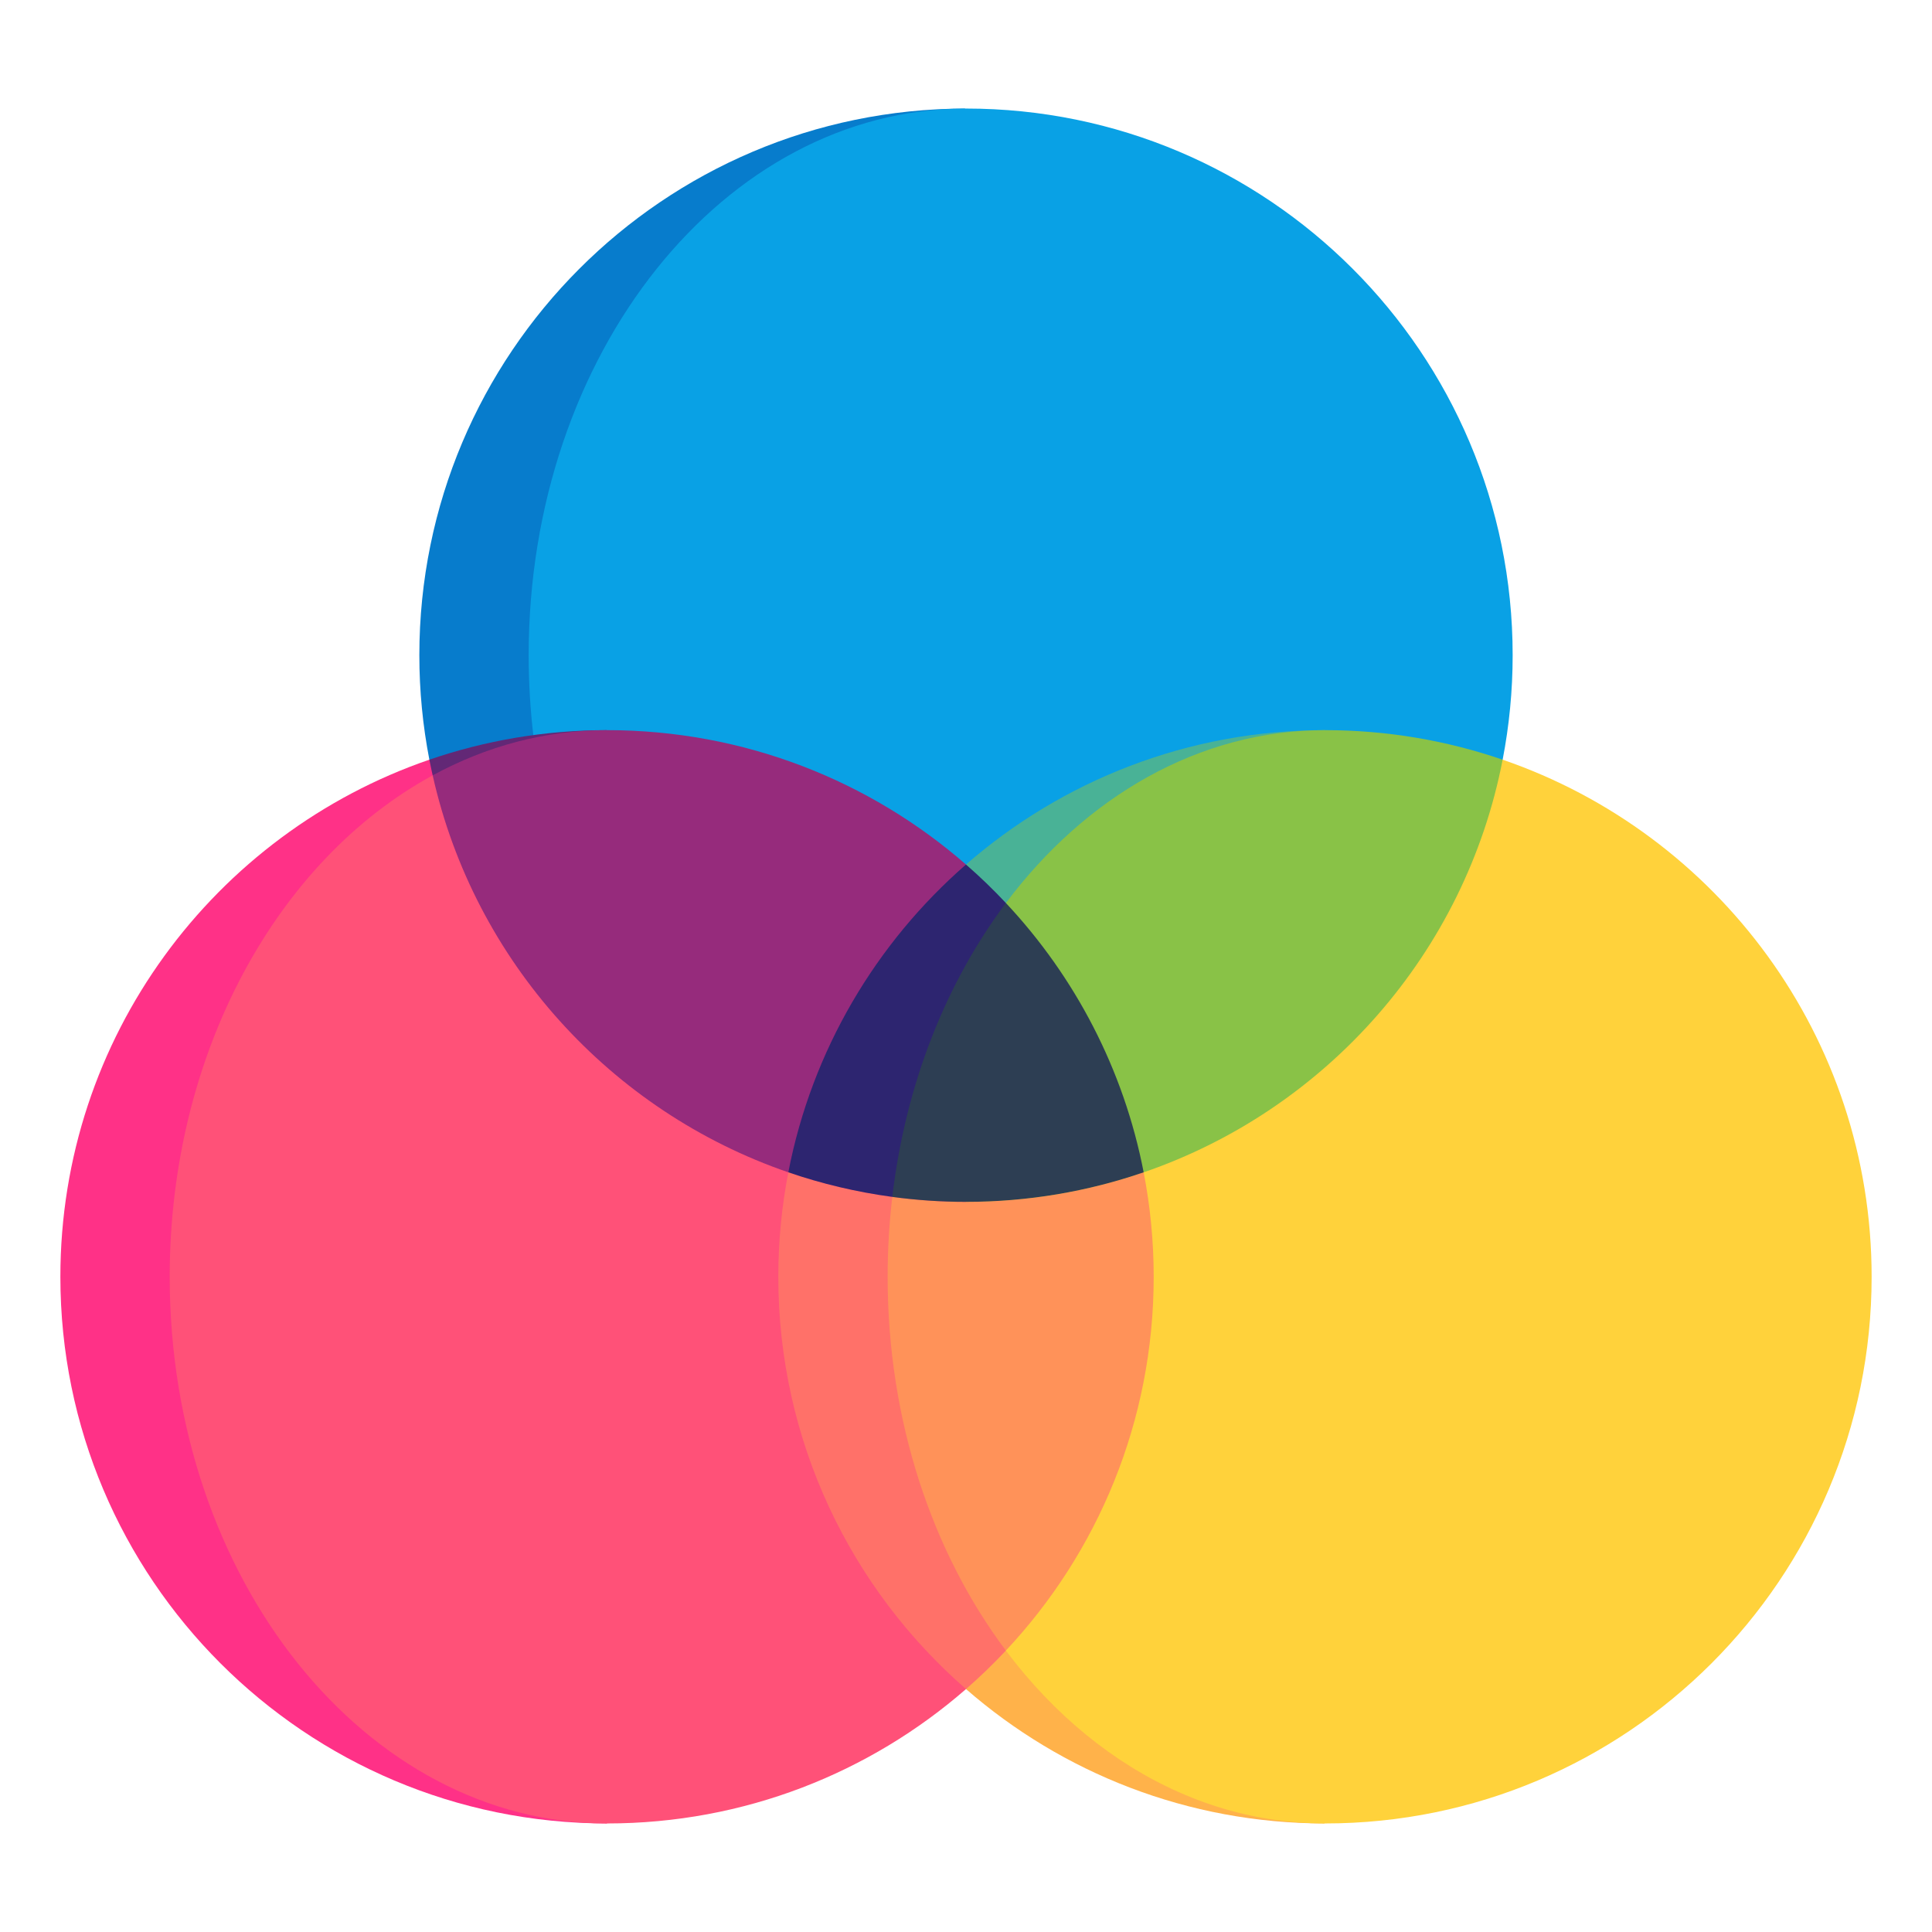 <?xml version="1.0" encoding="UTF-8" standalone="no"?><!DOCTYPE svg PUBLIC "-//W3C//DTD SVG 1.1//EN" "http://www.w3.org/Graphics/SVG/1.1/DTD/svg11.dtd"><svg width="100%" height="100%" viewBox="0 0 512 512" version="1.1" xmlns="http://www.w3.org/2000/svg" xmlns:xlink="http://www.w3.org/1999/xlink" xml:space="preserve" style="fill-rule:evenodd;clip-rule:evenodd;stroke-linejoin:round;stroke-miterlimit:2;"><path d="M255.742,28.77l-110.605,187.196l-31.352,-14.642c-1.735,-8.963 -2.655,-18.218 -2.655,-27.688c0,-79.923 64.721,-144.728 144.612,-144.866Z" style="fill:#077ccc;fill-rule:nonzero;"/><path d="M255.742,28.77c0.086,-0 0.171,-0.003 0.257,-0.003c80.009,-0 144.87,64.861 144.87,144.87c0,9.47 -0.92,18.725 -2.654,27.688l-142.217,66.414l-110.863,-51.773c-3.268,-13.391 -5.032,-27.603 -5.032,-42.33c0.001,-79.902 51.75,-144.691 115.639,-144.866Z" style="fill:#09a1e5;fill-rule:nonzero;"/><path d="M113.785,201.324l47.086,0l-0,281.909c-80.01,0 -144.871,-64.861 -144.871,-144.87c0,-63.525 40.89,-117.495 97.785,-137.039Z" style="fill:#ff3187;fill-rule:nonzero;"/><path d="M114.662,205.478l141.339,53.795l-0,188.346c-25.45,22.179 -58.72,35.614 -95.131,35.614c-64.007,0 -115.897,-64.861 -115.897,-144.87c-0.001,-59.477 28.679,-110.572 69.689,-132.885Z" style="fill:#ff5178;fill-rule:nonzero;"/><path d="M160.869,193.494l-46.208,11.983c-0.31,-1.378 -0.608,-2.76 -0.877,-4.154c14.764,-5.07 30.602,-7.829 47.085,-7.829Z" style="fill:#622876;fill-rule:nonzero;"/><path d="M160.869,193.494c36.41,0 69.679,13.435 95.13,35.614l-47.085,81.567c-47.093,-16.178 -83.205,-55.949 -94.252,-105.197c14.158,-7.703 29.781,-11.984 46.207,-11.984Z" style="fill:#962b7c;fill-rule:nonzero;"/><path d="M351.1,483.233c-36.398,-0.007 -69.655,-13.441 -95.099,-35.613l-0,-26.499l95.099,62.112Z" style="fill:#ffb24a;fill-rule:nonzero;"/><path d="M256.001,421.12l-0,-161.847l142.215,-57.948c56.893,19.545 97.784,73.515 97.784,137.039c0,80.009 -64.86,144.869 -144.869,144.869c-39.411,-0.012 -74.194,-24.579 -95.13,-62.113Z" style="fill:#ffd23b;fill-rule:nonzero;"/><path d="M255.999,229.108c25.45,-22.179 58.721,-35.614 95.131,-35.614l-95.131,65.126l0,-29.512Z" style="fill:#49b296;fill-rule:nonzero;"/><path d="M351.13,193.494c16.484,0 32.322,2.759 47.086,7.831c-9.903,51.161 -46.718,92.721 -95.13,109.351l-36.514,-71.371c21.145,-28.192 51.203,-45.81 84.558,-45.811Z" style="fill:#89c247;fill-rule:nonzero;"/><path d="M208.914,310.675c8.829,3.033 18.048,5.232 27.555,6.515l30.1,120.23c-3.349,3.573 -6.875,6.981 -10.568,10.198c-30.477,-26.558 -49.741,-65.656 -49.741,-109.256c-0,-9.469 0.919,-18.724 2.654,-27.687Z" style="fill:#ff7169;fill-rule:nonzero;"/><path d="M236.469,317.191c6.388,0.862 12.907,1.315 19.531,1.315c16.484,-0 32.322,-2.759 47.085,-7.83c1.736,8.963 2.655,18.217 2.655,27.688c0,38.315 -14.88,73.15 -39.171,99.056c-19.431,-25.907 -31.336,-60.741 -31.336,-99.056c0,-7.193 0.426,-14.261 1.236,-21.173Z" style="fill:#ff9259;fill-rule:nonzero;"/><path d="M255.999,229.108c3.694,3.218 7.223,6.623 10.572,10.196l-30.102,77.886c-9.507,-1.284 -18.726,-3.482 -27.555,-6.515c6.252,-32.303 23.229,-60.778 47.085,-81.567Z" style="fill:#2d2570;fill-rule:nonzero;"/><path d="M303.085,310.676c-14.763,5.071 -30.601,7.83 -47.085,7.83c-6.624,-0 -13.143,-0.453 -19.531,-1.315c3.504,-29.907 14.318,-56.842 30.102,-77.886c18.285,19.504 31.23,44.07 36.514,71.371Z" style="fill:#2d3e53;fill-rule:nonzero;"/></svg>
